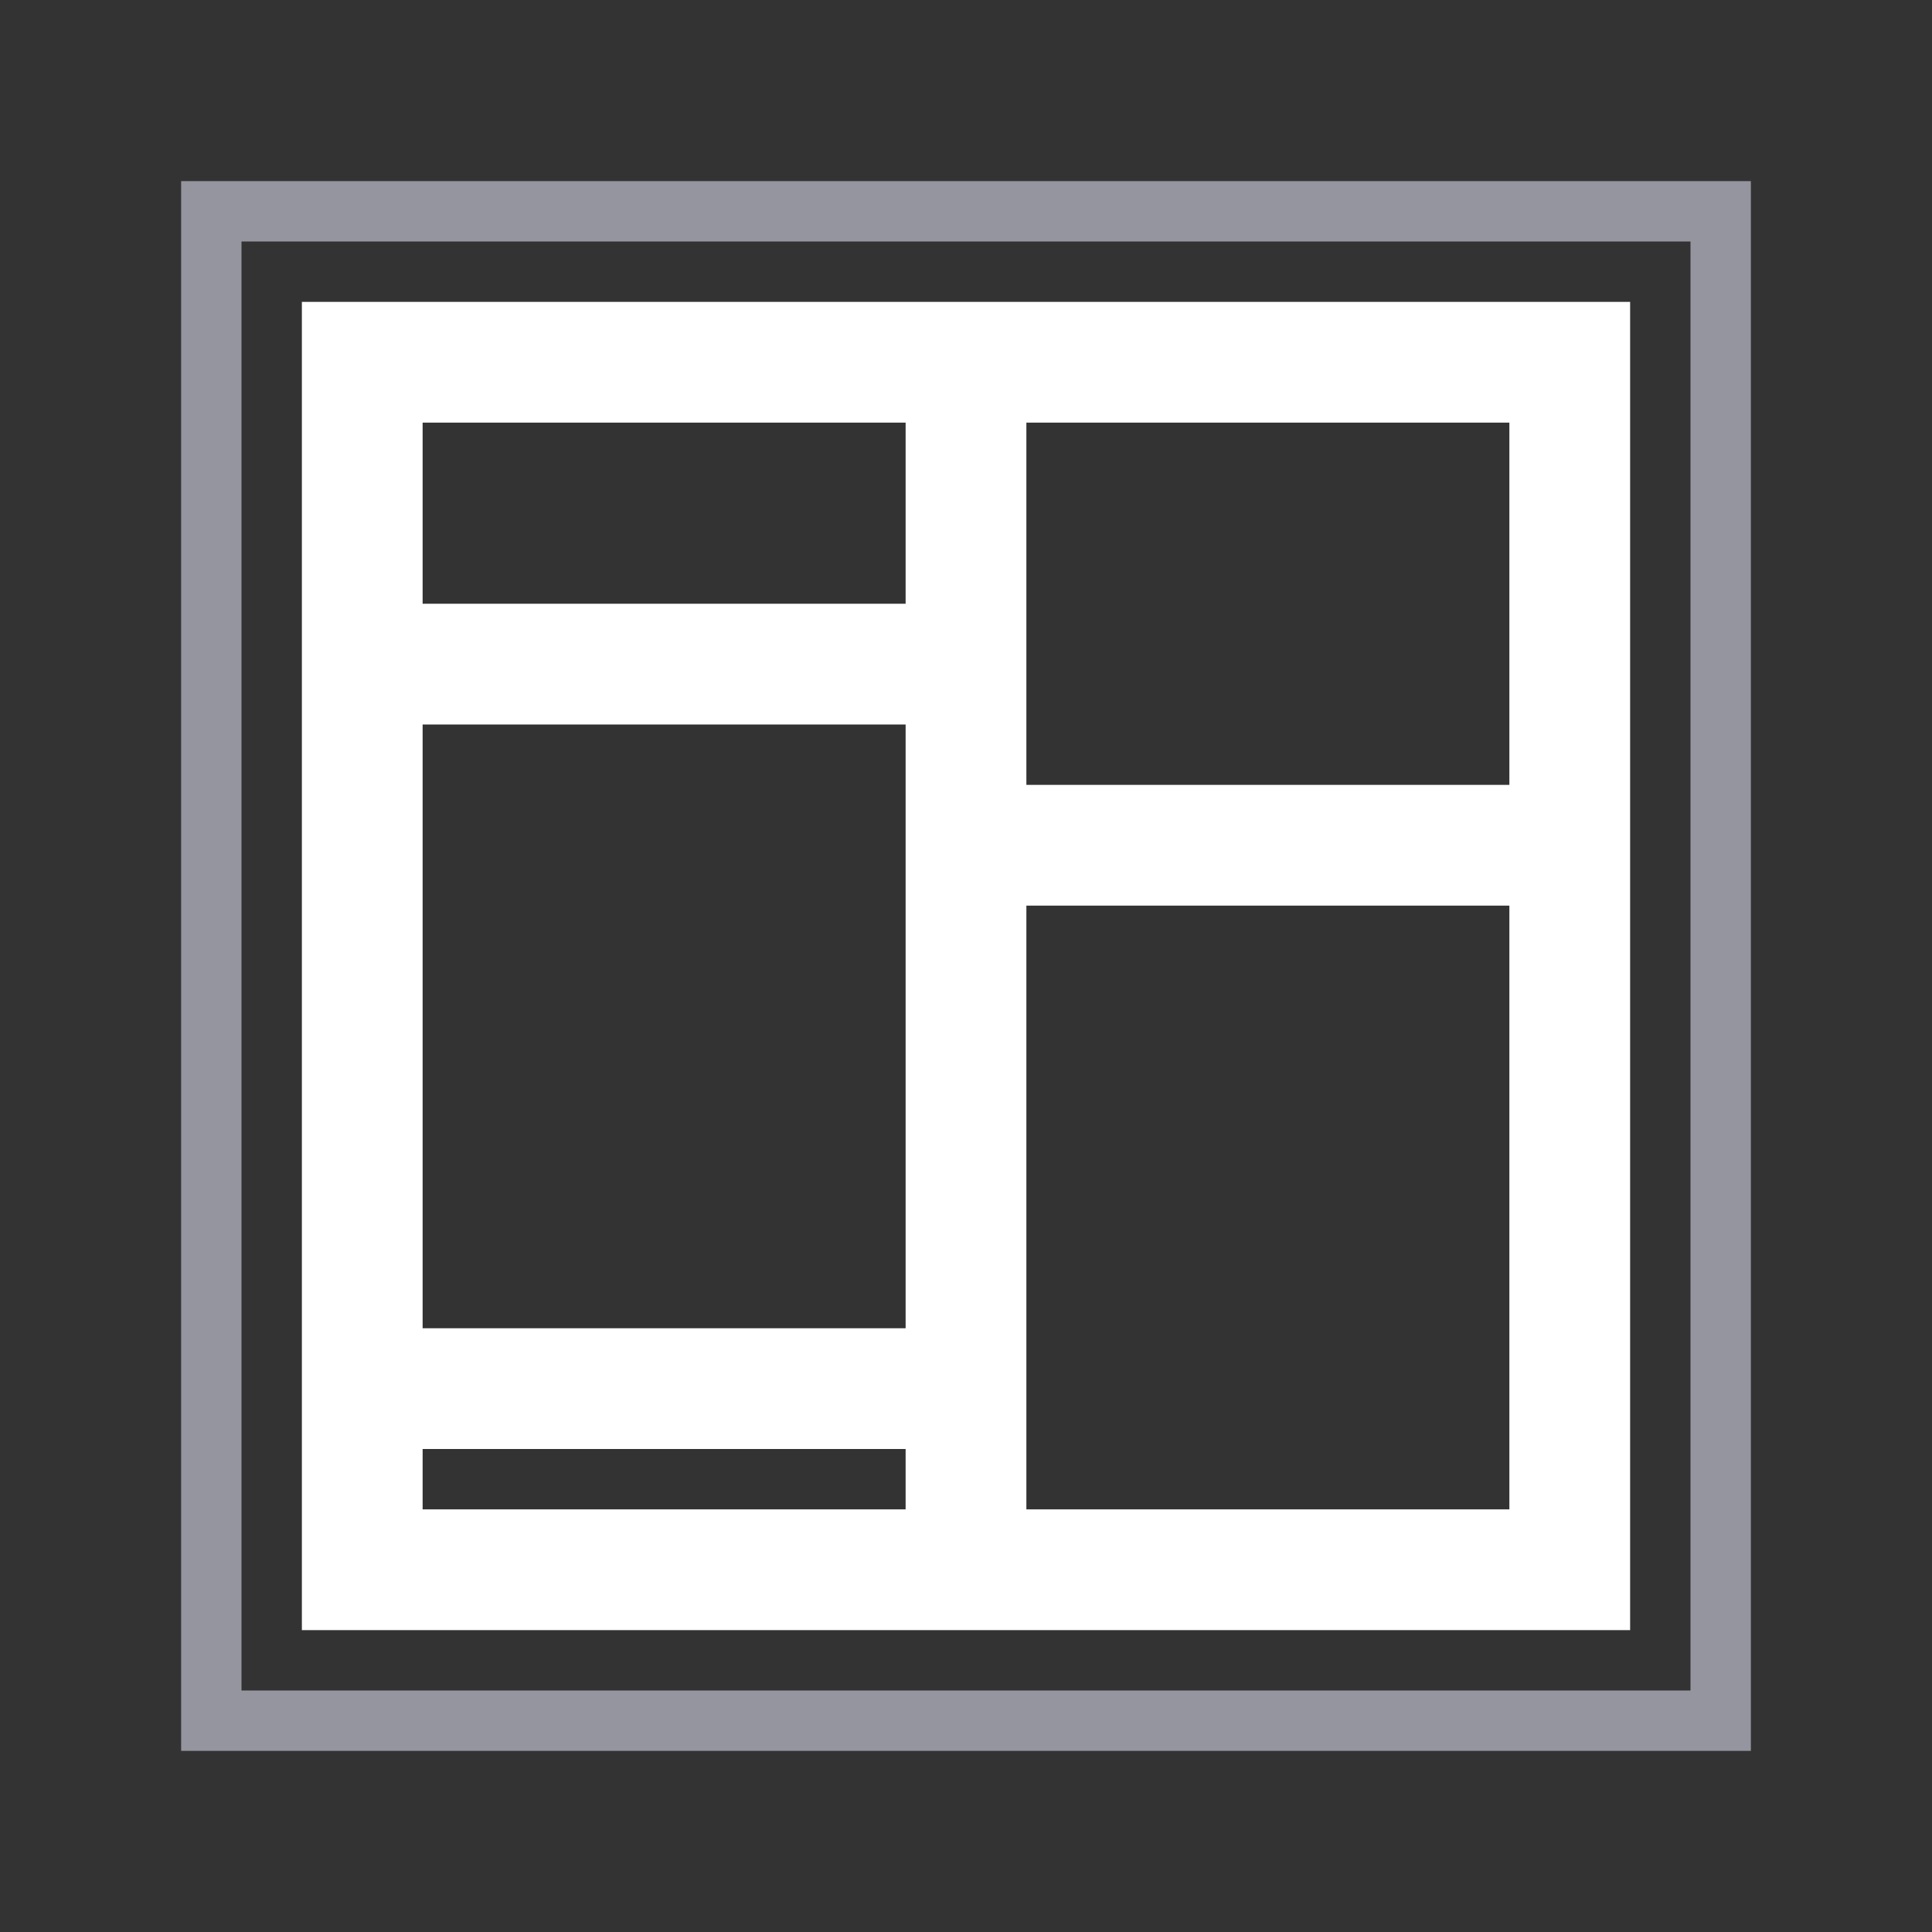 <?xml version="1.0" encoding="UTF-8" standalone="no"?>
<svg
   xmlns:dc="http://purl.org/dc/elements/1.1/"
   xmlns:cc="http://creativecommons.org/ns#"
   xmlns:rdf="http://www.w3.org/1999/02/22-rdf-syntax-ns#"
   xmlns:svg="http://www.w3.org/2000/svg"
   xmlns="http://www.w3.org/2000/svg"
   xmlns:sodipodi="http://sodipodi.sourceforge.net/DTD/sodipodi-0.dtd"
   xmlns:inkscape="http://www.inkscape.org/namespaces/inkscape"
   height="32"
   width="32"
   version="1.1"
   id="svg22"
   sodipodi:docname="panel.svg"
   inkscape:version="0.92.4 (unknown)">
  <rect width="100%" height="100%" fill="#333333" stroke="none"/>
  <defs
     id="defs26" />
  <sodipodi:namedview
     pagecolor="#ffffff"
     bordercolor="#666666"
     borderopacity="1"
     objecttolerance="10"
     gridtolerance="10"
     guidetolerance="10"
     inkscape:pageopacity="0"
     inkscape:pageshadow="2"
     inkscape:window-width="1920"
     inkscape:window-height="1026"
     id="namedview24"
     showgrid="false"
     inkscape:pagecheckerboard="true"
     inkscape:zoom="4.4585987"
     inkscape:cx="48.84664"
     inkscape:cy="58.029262"
     inkscape:window-x="0"
     inkscape:window-y="24"
     inkscape:window-maximized="1"
     inkscape:current-layer="g20" />
  <g
     transform="translate(-19,-271.3)"
     id="g20">
    <g
       id="g823"
       transform="translate(2,35.3)">
      <path
         sodipodi:nodetypes="cccccccccccccccccccccccccccccc"
         style="fill:#ffffff;fill-rule:evenodd;stroke:none"
         inkscape:connector-curvature="0"
         id="path8"
         d="m 42,243 h -8 v 6 h 8 v -6 m -8,8 v 10 h 8 v -10 h -8 m -10,9 v 1 h 8 v -1 h -8 m 8,-2 v -10 h -8 v 10 h 8 m -8,-12 h 8 v -3 h -8 v 3 m 20,17 H 22 v -22 h 22 v 22" />
      <path
         sodipodi:nodetypes="cccccccccc"
         style="fill:#9595a0;fill-rule:evenodd;stroke:none"
         inkscape:connector-curvature="0"
         id="path12"
         d="m 20,239 h 26 v 26 H 20 v -26 m 25,1 H 21 v 24 h 24 v -24" />
    </g>
    <path
       d="m 55.1,303.2 v 0.1 H 55 v -0.1 h 0.1"
       id="path16"
       inkscape:connector-curvature="0"
       style="fill:#000000;fill-opacity:0.42;fill-rule:evenodd;stroke:none" />
  </g>
</svg>

